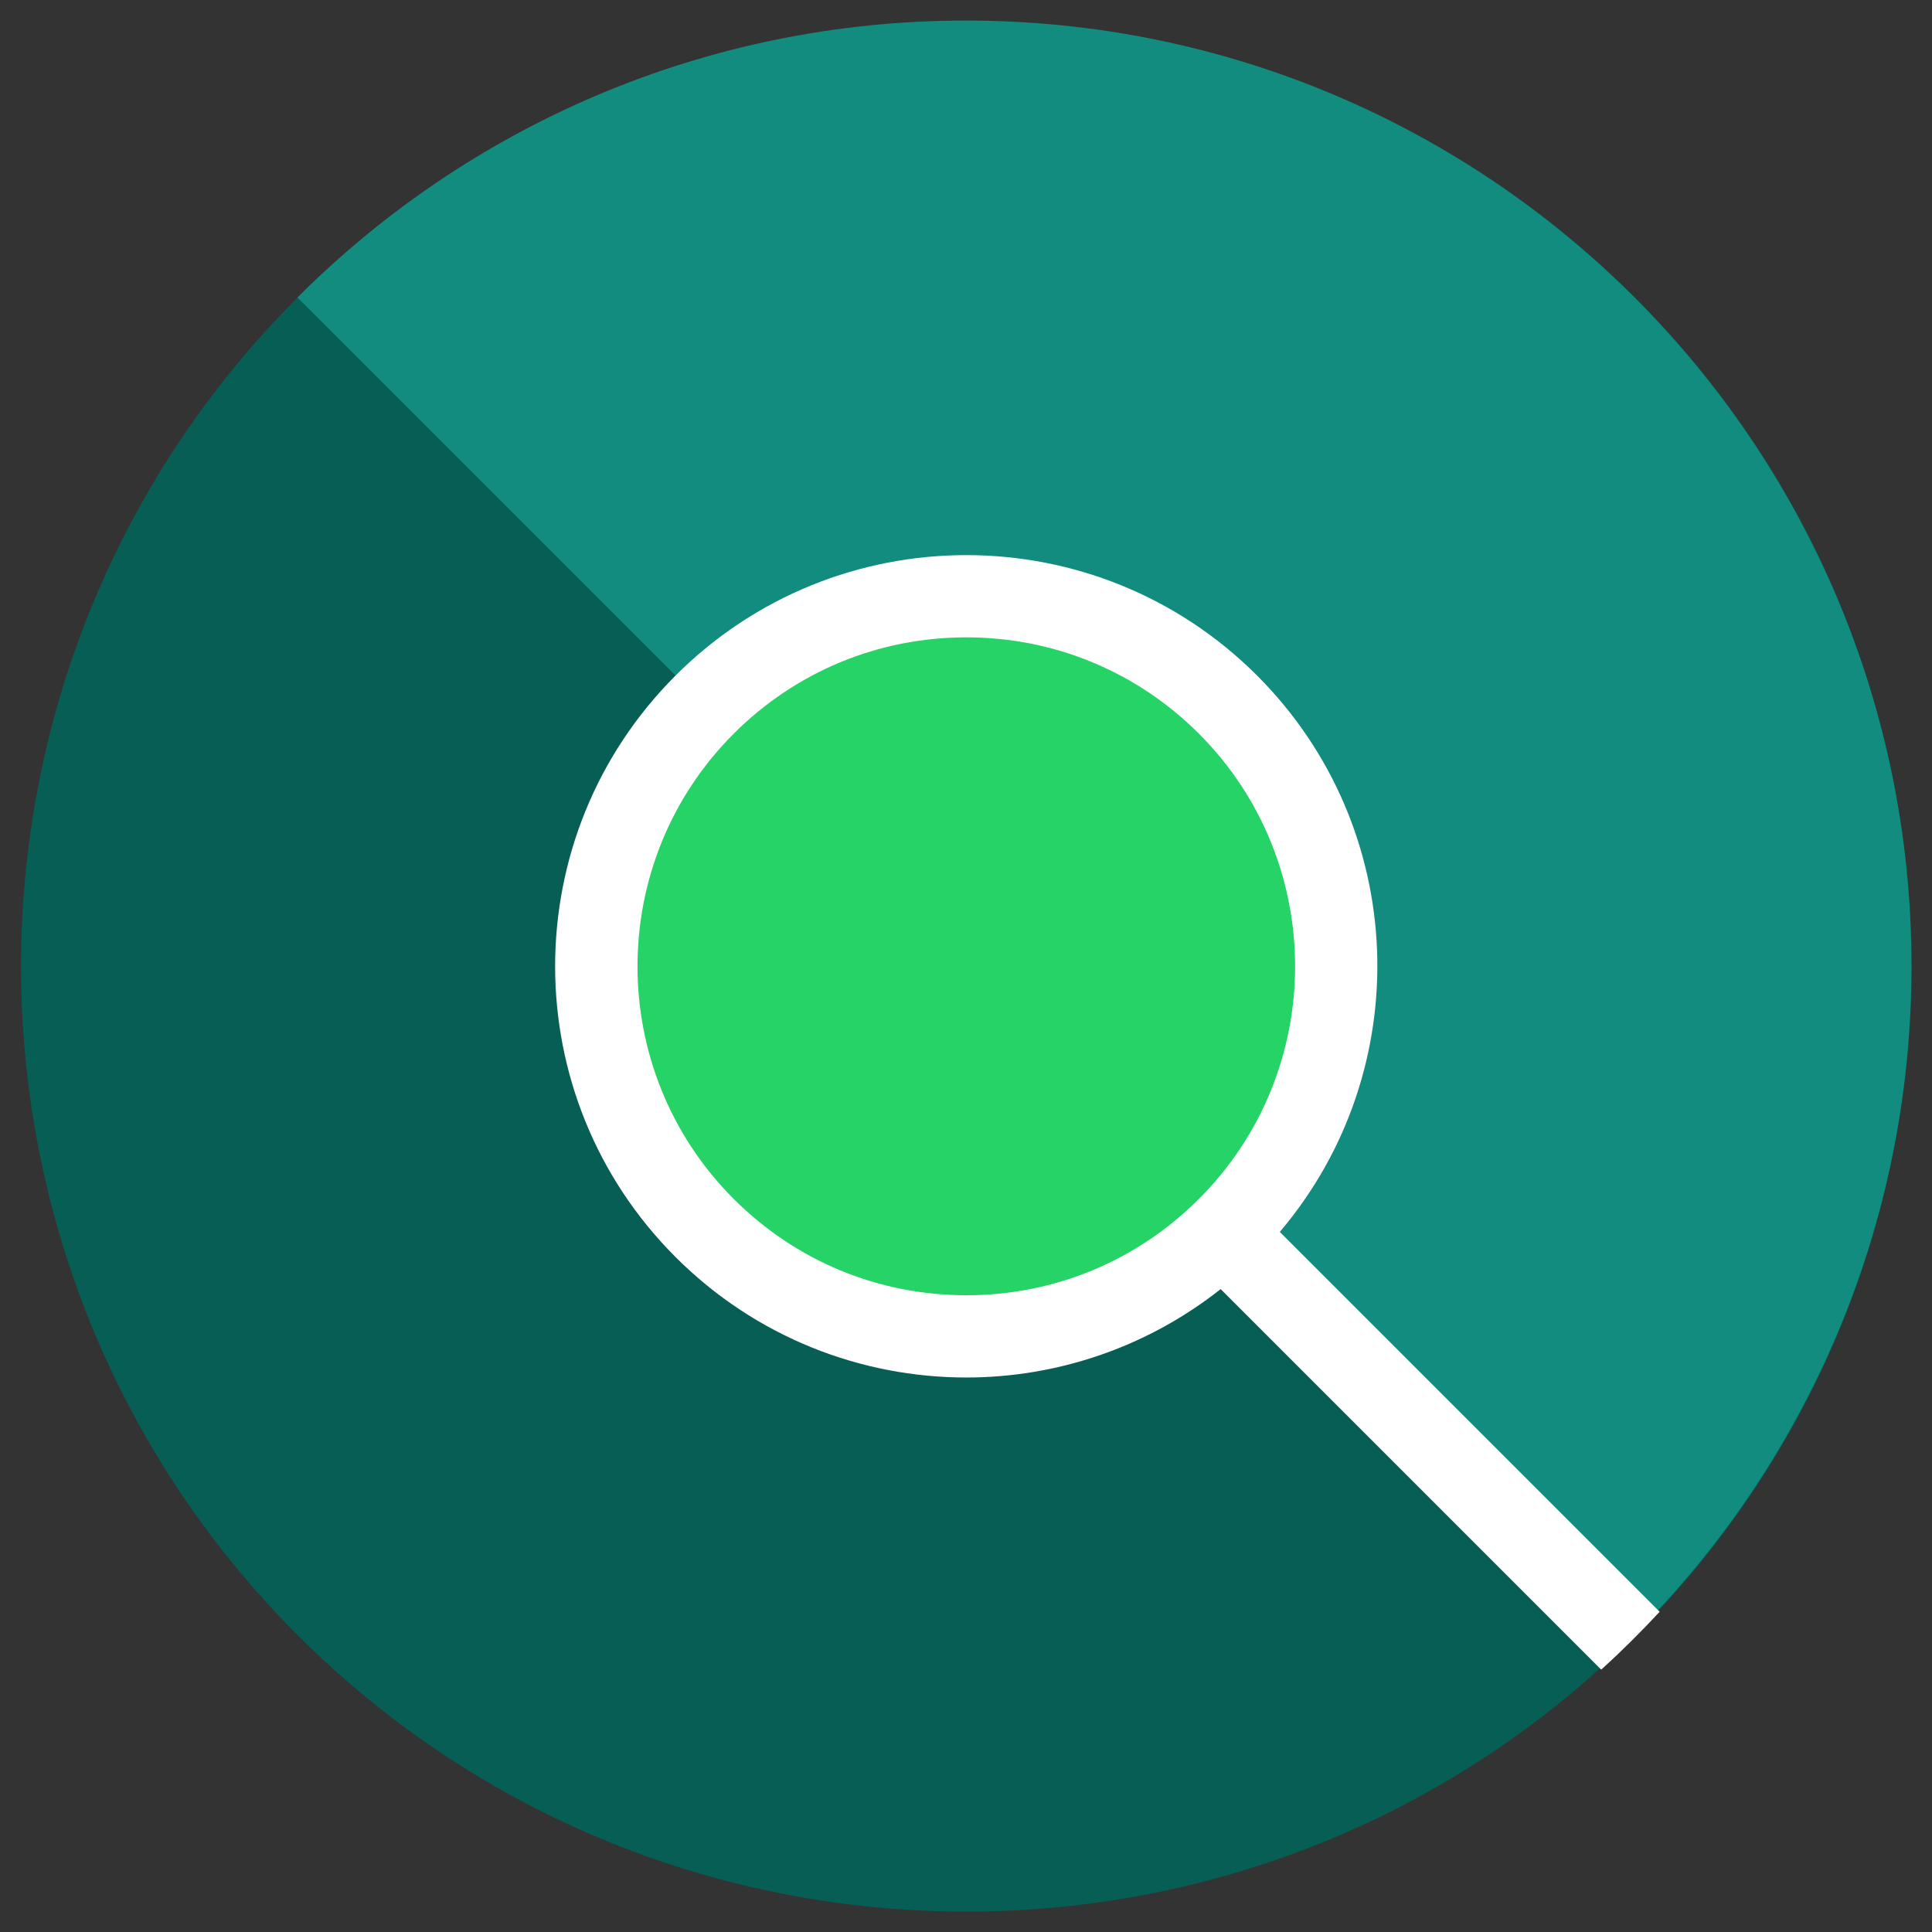 <?xml version="1.0" encoding="UTF-8" standalone="no"?>
<!-- Generator: Adobe Illustrator 19.2.0, SVG Export Plug-In . SVG Version: 6.00 Build 0)  -->

<svg
   xmlns:dc="http://purl.org/dc/elements/1.1/"
   xmlns:cc="http://creativecommons.org/ns#"
   xmlns:rdf="http://www.w3.org/1999/02/22-rdf-syntax-ns#"
   xmlns:svg="http://www.w3.org/2000/svg"
   xmlns="http://www.w3.org/2000/svg"
   xmlns:sodipodi="http://sodipodi.sourceforge.net/DTD/sodipodi-0.dtd"
   xmlns:inkscape="http://www.inkscape.org/namespaces/inkscape"
   version="1.1"
   id="Layer_1"
   x="0px"
   y="0px"
   width="120"
   height="120"
   viewBox="0 0 120 120"
   enable-background="new 0 0 94 94"
   xml:space="preserve"
   inkscape:version="0.91 r13725"
   sodipodi:docname="browser-icon.svg"><rect x="0" y="0" width="120" height="120" fill="#333333" stroke="none"/><defs
     id="defs4472" /><sodipodi:namedview
     pagecolor="#ffffff"
     bordercolor="#666666"
     borderopacity="1"
     objecttolerance="10"
     gridtolerance="10"
     guidetolerance="10"
     inkscape:pageopacity="0"
     inkscape:pageshadow="2"
     inkscape:window-width="1366"
     inkscape:window-height="706"
     id="namedview4470"
     showgrid="false"
     fit-margin-top="0"
     fit-margin-left="0"
     fit-margin-right="0"
     fit-margin-bottom="0"
     inkscape:zoom="2.5106383"
     inkscape:cx="-12.292373"
     inkscape:cy="60"
     inkscape:window-x="0"
     inkscape:window-y="0"
     inkscape:window-maximized="1"
     inkscape:current-layer="g4454" /><g
     id="g4454"
     transform="translate(13,13)"><circle
       cx="47"
       cy="47"
       r="60"
       id="circle4456"
       style="fill:none" /><g
       id="g4458"
       transform="matrix(1.277,0,0,1.277,-13,-13)"><path
         d="M 47,92.979 C 35.221,92.979 23.441,88.495 14.474,79.528 -3.461,61.591 -3.461,32.409 14.472,14.474 32.41,-3.463 61.592,-3.461 79.526,14.473 97.461,32.409 97.461,61.592 79.528,79.527 l -0.002,0.001 C 70.559,88.495 58.779,92.979 47,92.979 Z"
         id="path4460"
         style="fill:#075e54;fill-opacity:1"
         inkscape:connector-curvature="0" /></g><path
       d="m 105.723,47 c 0,-32.432 -26.291,-58.723 -58.723,-58.723 -16.217,0 -30.897,6.573 -41.524,17.2 L 88.524,88.524 C 99.15,77.897 105.723,63.217 105.723,47 Z"
       id="path4462"
       style="fill:#128c7e;fill-opacity:1"
       inkscape:connector-curvature="0" /><g
       id="g4464"
       transform="matrix(1.277,0,0,1.277,-13,-13)"><path
         d="M 47,65 C 42.192,65 37.672,63.127 34.272,59.728 27.254,52.709 27.254,41.29 34.272,34.272 37.672,30.873 42.192,29 47,29 c 4.808,0 9.328,1.873 12.728,5.272 7.018,7.019 7.018,18.438 0,25.456 C 56.328,63.127 51.808,65 47,65 Z"
         id="path4466"
         style="fill:#25d366;fill-opacity:1"
         inkscape:connector-curvature="0" /><path
         d="M 62.248,59.919 C 68.919,52.061 68.56,40.275 61.143,32.858 57.237,28.953 52.118,27 47,27 c -5.118,0 -10.237,1.953 -14.142,5.858 -7.81,7.81 -7.81,20.474 0,28.284 C 36.763,65.047 41.882,67 47,67 c 4.379,0 8.752,-1.441 12.372,-4.3 L 77.88,81.209 c 0.989,-0.895 1.935,-1.837 2.843,-2.814 L 62.248,59.919 Z M 35.686,58.314 c -6.238,-6.238 -6.238,-16.389 0,-22.627 C 38.708,32.664 42.726,31 47,31 c 4.274,0 8.292,1.664 11.314,4.686 6.238,6.238 6.238,16.389 0,22.627 C 55.292,61.336 51.274,63 47,63 42.726,63 38.708,61.336 35.686,58.314 Z"
         id="path4468"
         inkscape:connector-curvature="0"
         style="fill:#ffffff" /></g></g></svg>
